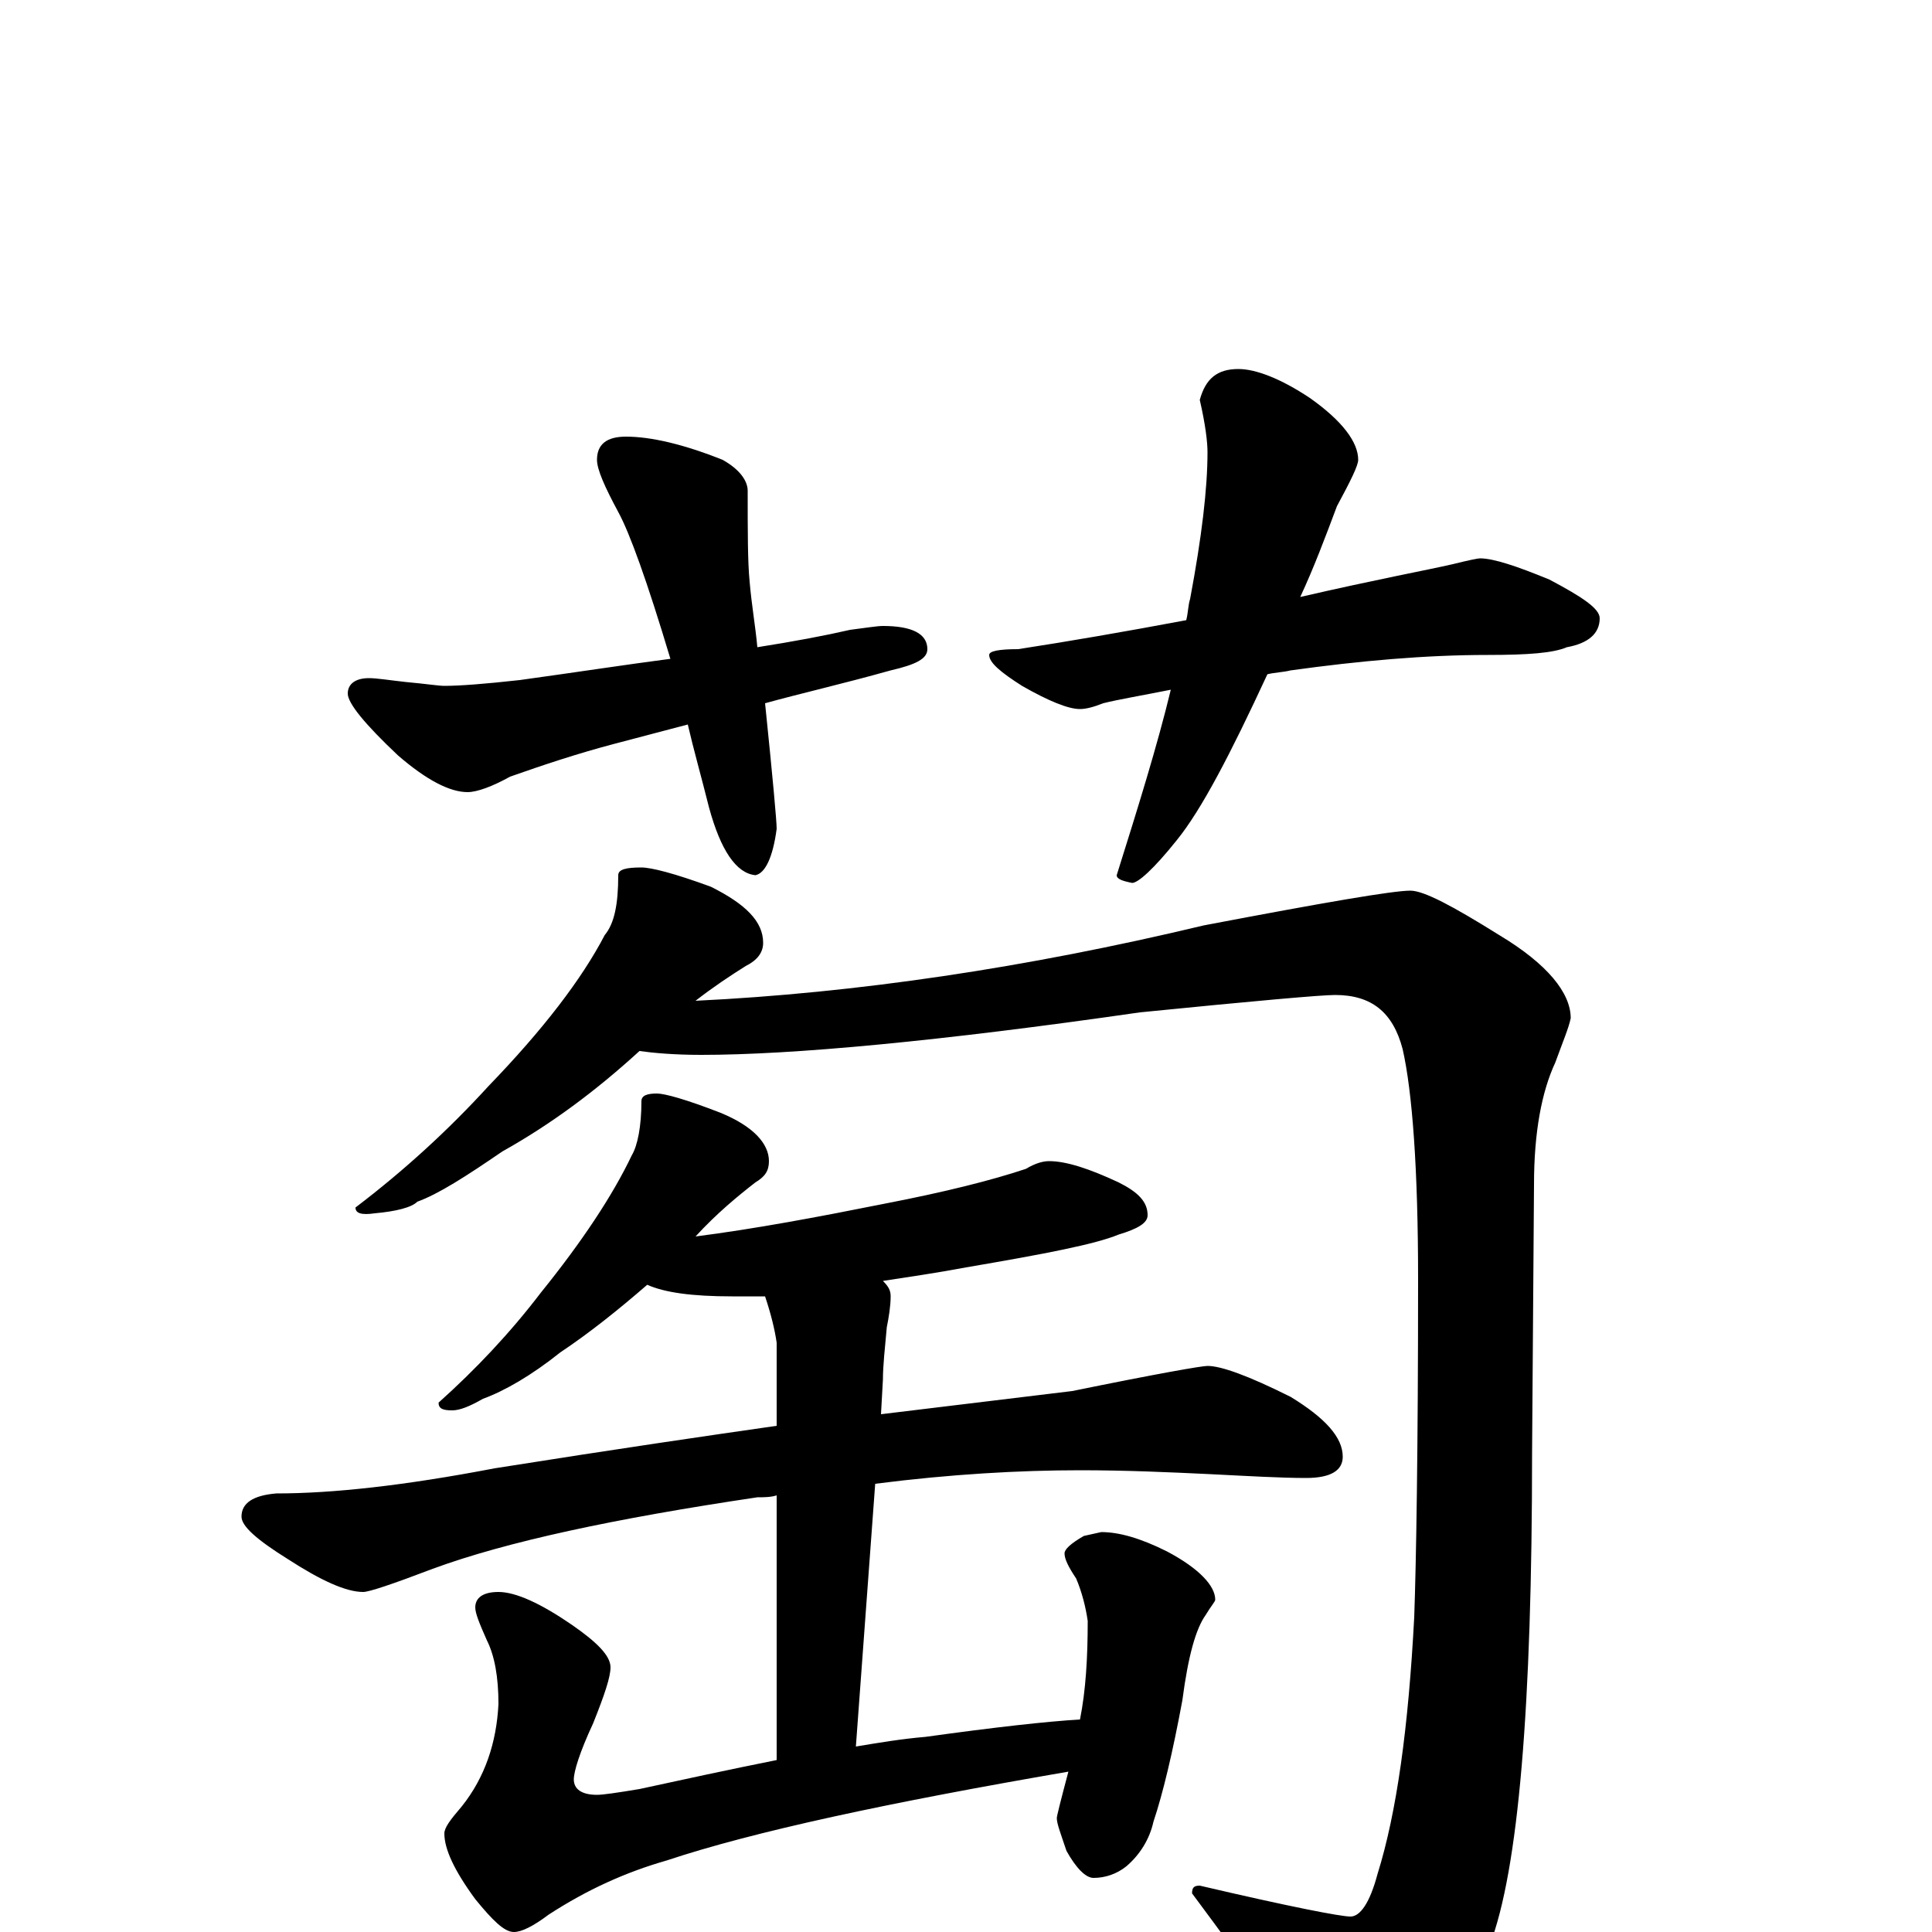 <?xml version="1.0" encoding="utf-8" ?>
<!DOCTYPE svg PUBLIC "-//W3C//DTD SVG 1.1//EN" "http://www.w3.org/Graphics/SVG/1.1/DTD/svg11.dtd">
<svg version="1.1" id="Layer_1" xmlns="http://www.w3.org/2000/svg" xmlns:xlink="http://www.w3.org/1999/xlink" x="0px" y="145px" width="1000px" height="1000px" viewBox="0 0 1000 1000" enable-background="new 0 0 1000 1000" xml:space="preserve">
<g id="Layer_1">
<path id="glyph" transform="matrix(1 0 0 -1 0 1000)" d="M324,774C337,774 354,770 374,762C383,757 387,751 387,746C387,725 387,709 388,699C389,687 391,676 392,665C411,668 427,671 440,674C448,675 454,676 457,676C472,676 480,672 480,664C480,659 474,656 461,653C436,646 414,641 396,636C400,597 402,575 402,571C400,556 396,548 391,547C381,548 373,560 367,582C363,598 359,612 356,625l-38,-10C299,610 281,604 264,598C255,593 247,590 242,590C233,590 221,596 206,609C189,625 180,636 180,641C180,646 184,649 191,649C195,649 201,648 210,647C221,646 227,645 230,645C238,645 251,646 269,648C298,652 324,656 347,659C335,699 326,724 320,735C313,748 309,757 309,762C309,770 314,774 324,774M641,809C650,809 663,804 678,794C695,782 703,771 703,762C703,759 699,751 692,738C686,722 680,706 673,691C712,700 739,705 752,708C760,710 765,711 766,711C773,711 785,707 802,700C819,691 828,685 828,680C828,672 822,667 811,665C804,662 791,661 770,661C738,661 704,658 668,653C664,652 660,652 656,651C637,610 622,581 609,565C597,550 589,543 586,543C581,544 578,545 578,547C589,582 599,614 606,643C591,640 579,638 571,636C566,634 562,633 559,633C553,633 543,637 529,645C518,652 512,657 512,661C512,663 517,664 527,664C553,668 582,673 614,679C615,683 615,687 616,690C622,722 625,747 625,766C625,771 624,780 621,793C624,804 630,809 641,809M332,551C337,551 349,548 368,541C386,532 395,523 395,512C395,507 392,503 386,500C378,495 369,489 360,482C443,486 531,499 623,521C686,533 721,539 730,539C737,539 752,531 776,516C801,501 813,486 813,473C812,468 809,461 805,450C798,435 794,414 794,387l-1,-139C793,117 786,32 771,-7C761,-38 747,-64 729,-84C721,-93 712,-97 703,-97C699,-97 692,-89 682,-73C671,-54 649,-23 617,20C617,23 618,24 621,24C668,13 694,8 699,8C704,8 709,15 713,30C723,62 729,106 732,163C733,191 734,249 734,338C734,395 731,435 726,457C721,476 710,485 691,485C684,485 650,482 590,476C486,461 410,454 363,454C349,454 338,455 331,456C308,435 285,418 260,404C241,391 227,382 216,378C213,375 205,373 194,372C187,371 184,372 184,375C209,394 232,415 253,438C281,467 301,493 313,516C318,522 320,532 320,547C320,550 324,551 332,551M340,434C344,434 355,431 373,424C390,417 398,408 398,399C398,394 396,391 391,388C382,381 371,372 360,360C391,364 423,370 458,377C489,383 513,389 531,395C536,398 540,399 543,399C552,399 564,395 579,388C589,383 594,378 594,371C594,367 589,364 579,361C567,356 541,351 500,344C484,341 470,339 457,337C460,334 461,332 461,329C461,324 460,318 459,313C458,302 457,293 457,286l-1,-18C481,271 514,275 555,280C599,289 622,293 625,293C632,293 646,288 668,277C686,266 695,256 695,246C695,239 689,235 676,235C663,235 646,236 626,237C605,238 583,239 559,239C528,239 492,237 453,232l-10,-136C455,98 467,100 479,101C515,106 542,109 559,110C562,125 563,142 563,161C562,168 560,176 557,183C553,189 551,193 551,196C551,198 554,201 561,205l9,2C579,207 590,204 604,197C621,188 629,179 629,172C629,171 627,169 624,164C619,157 615,143 612,120C607,93 602,72 597,57C595,48 590,40 583,34C578,30 572,28 566,28C562,28 557,33 552,42C549,51 547,56 547,59C547,60 549,68 553,83C460,67 390,52 345,37C324,31 304,22 284,9C276,3 270,0 266,0C261,0 255,6 246,17C235,32 230,43 230,51C230,54 233,58 239,65C251,80 257,98 258,118C258,132 256,143 252,151C248,160 246,165 246,168C246,173 250,176 258,176C267,176 280,170 296,159C309,150 316,143 316,137C316,132 313,123 307,108C300,93 297,83 297,79C297,74 301,71 309,71C312,71 319,72 331,74C354,79 377,84 402,89l0,137C399,225 395,225 392,225C318,214 262,202 224,188C203,180 191,176 188,176C179,176 166,182 149,193C133,203 125,210 125,215C125,222 131,226 143,227C172,227 209,231 256,240C319,250 367,257 402,262l0,43C401,312 399,320 396,329C389,329 383,329 379,329C358,329 344,331 335,335C320,322 305,310 290,300C275,288 261,280 250,276C243,272 238,270 234,270C229,270 227,271 227,274C246,291 264,310 280,331C301,357 317,381 327,402C330,407 332,417 332,430C332,433 335,434 340,434z"/>
</g>
</svg>
